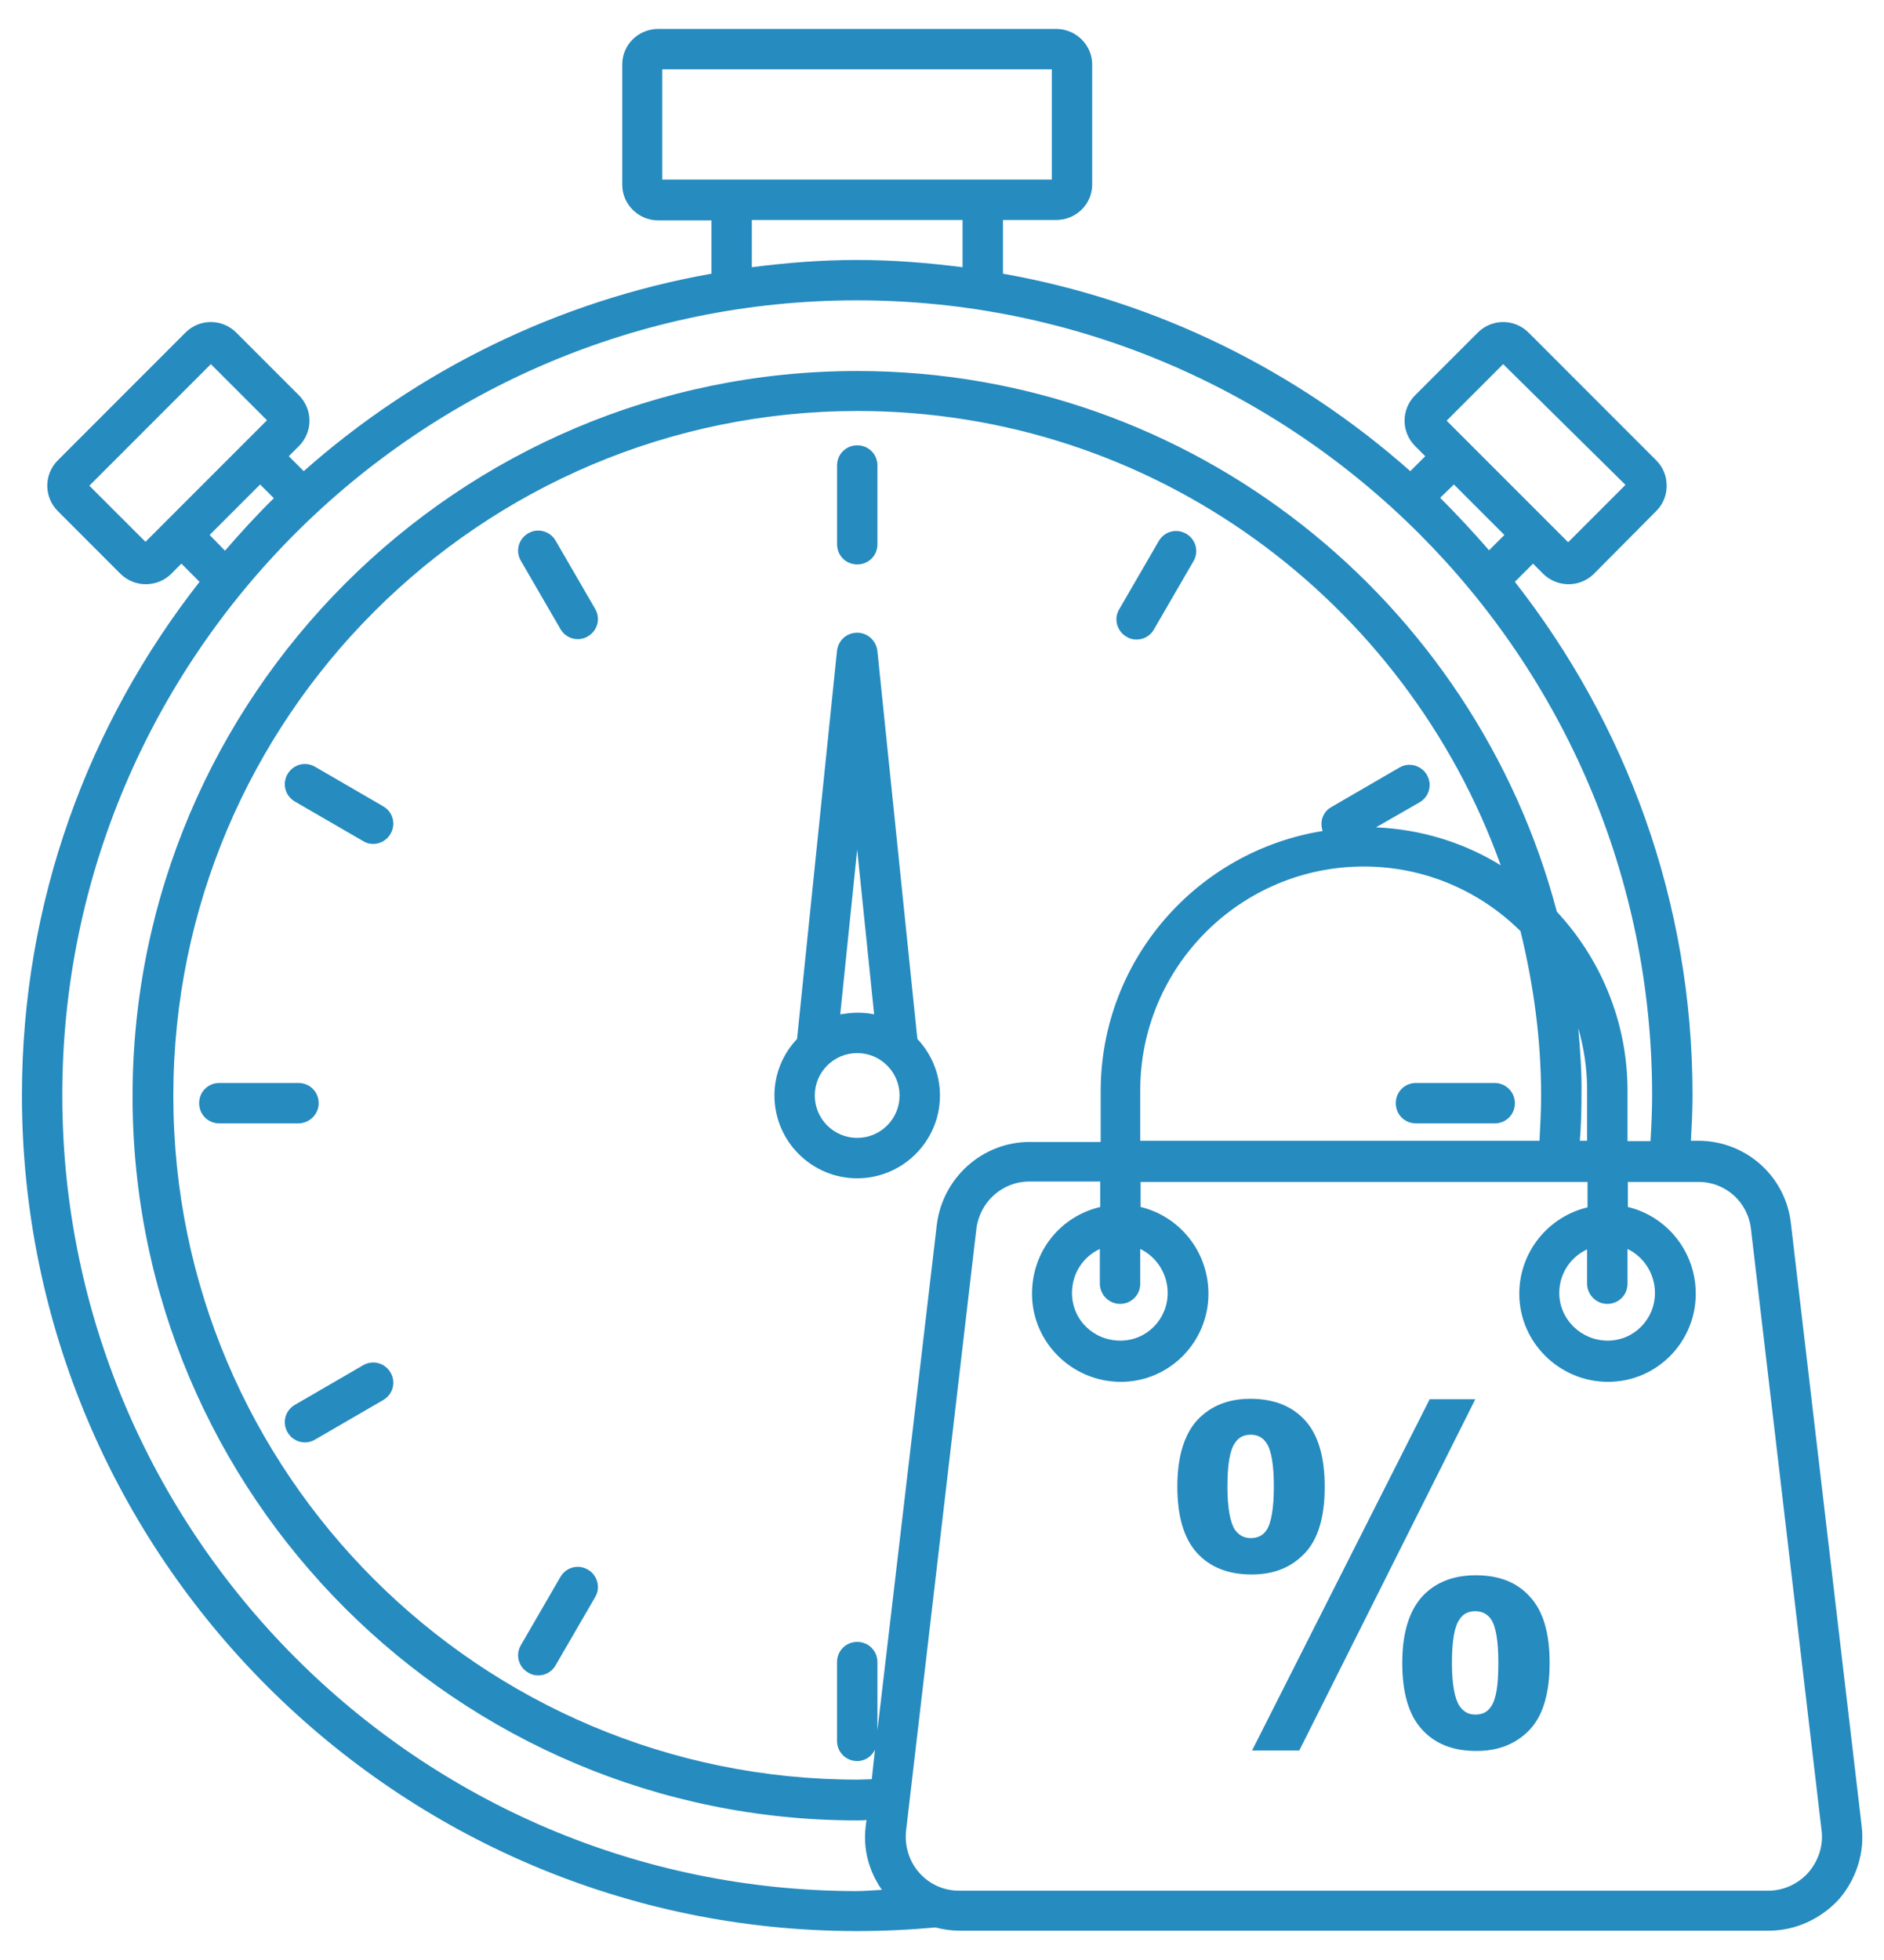 <svg width="50" height="52" viewBox="0 0 50 52" fill="none" xmlns="http://www.w3.org/2000/svg">
<path d="M24.346 27.564L23.285 17.268C23.253 17 23.028 16.786 22.749 16.786C22.471 16.786 22.246 16.989 22.213 17.268L21.153 27.564C20.778 27.961 20.553 28.486 20.553 29.064C20.553 30.275 21.538 31.261 22.749 31.261C23.96 31.261 24.946 30.275 24.946 29.064C24.946 28.475 24.71 27.95 24.346 27.564ZM22.749 22.54L23.199 26.911C23.049 26.879 22.899 26.868 22.749 26.868C22.599 26.868 22.449 26.89 22.299 26.911L22.749 22.54ZM22.749 30.189C22.128 30.189 21.624 29.686 21.624 29.064C21.624 28.443 22.128 27.939 22.749 27.939C23.371 27.939 23.874 28.443 23.874 29.064C23.874 29.686 23.371 30.189 22.749 30.189Z" fill="#268BBF"/>
<path d="M22.751 14.975C23.051 14.975 23.286 14.739 23.286 14.44V12.35C23.286 12.05 23.051 11.815 22.751 11.815C22.451 11.815 22.215 12.05 22.215 12.35V14.44C22.215 14.739 22.451 14.975 22.751 14.975Z" fill="#268BBF"/>
<path d="M14.745 14.343C14.595 14.086 14.263 14 14.017 14.15C13.759 14.3 13.674 14.622 13.824 14.879L14.874 16.689C14.97 16.861 15.152 16.957 15.335 16.957C15.42 16.957 15.517 16.936 15.602 16.882C15.86 16.732 15.945 16.411 15.795 16.154L14.745 14.343Z" fill="#268BBF"/>
<path d="M10.172 21.393L8.361 20.343C8.104 20.193 7.782 20.279 7.632 20.536C7.482 20.793 7.568 21.114 7.825 21.265L9.636 22.314C9.722 22.368 9.807 22.39 9.904 22.39C10.086 22.39 10.268 22.293 10.364 22.122C10.514 21.864 10.429 21.543 10.172 21.393Z" fill="#268BBF"/>
<path d="M8.457 29.268C8.457 28.968 8.221 28.732 7.921 28.732H5.821C5.521 28.732 5.285 28.968 5.285 29.268C5.285 29.568 5.521 29.804 5.821 29.804H7.91C8.21 29.804 8.457 29.568 8.457 29.268Z" fill="#268BBF"/>
<path d="M39.668 28.732H37.579C37.279 28.732 37.043 28.968 37.043 29.268C37.043 29.568 37.279 29.804 37.579 29.804H39.668C39.968 29.804 40.204 29.568 40.204 29.268C40.204 28.968 39.957 28.732 39.668 28.732Z" fill="#268BBF"/>
<path d="M9.636 36.221L7.825 37.272C7.568 37.422 7.482 37.743 7.632 38C7.729 38.172 7.911 38.268 8.093 38.268C8.179 38.268 8.275 38.246 8.361 38.193L10.172 37.143C10.429 36.993 10.514 36.672 10.364 36.414C10.214 36.157 9.893 36.072 9.636 36.221Z" fill="#268BBF"/>
<path d="M15.602 41.643C15.345 41.493 15.024 41.579 14.874 41.836L13.824 43.647C13.674 43.904 13.759 44.225 14.017 44.375C14.102 44.429 14.188 44.45 14.284 44.45C14.467 44.45 14.649 44.354 14.745 44.182L15.795 42.372C15.945 42.125 15.86 41.793 15.602 41.643Z" fill="#268BBF"/>
<path d="M29.896 16.893C29.981 16.947 30.067 16.968 30.163 16.968C30.346 16.968 30.528 16.872 30.624 16.7L31.674 14.889C31.824 14.632 31.738 14.311 31.481 14.161C31.224 14.011 30.903 14.097 30.753 14.354L29.703 16.165C29.553 16.411 29.638 16.743 29.896 16.893Z" fill="#268BBF"/>
<path d="M49.407 48.447L47.532 32.482C47.404 31.218 46.343 30.265 45.068 30.265H44.875C44.896 29.879 44.918 29.482 44.918 29.043C44.918 23.911 43.15 19.197 40.203 15.436L40.686 14.954L40.953 15.222C41.136 15.404 41.382 15.5 41.629 15.5C41.875 15.5 42.121 15.404 42.303 15.222L43.953 13.561C44.136 13.379 44.232 13.143 44.232 12.886C44.232 12.629 44.136 12.393 43.953 12.211L40.568 8.825C40.193 8.45 39.593 8.45 39.218 8.825L37.557 10.486C37.182 10.861 37.182 11.461 37.557 11.836L37.825 12.104L37.428 12.5C34.428 9.843 30.721 7.989 26.618 7.261V5.836H28.032C28.557 5.836 28.986 5.418 28.986 4.893V1.711C28.986 1.197 28.557 0.768 28.032 0.768H17.468C16.943 0.768 16.514 1.186 16.514 1.711V4.904C16.514 5.418 16.943 5.847 17.468 5.847H18.882V7.261C14.778 7.989 11.061 9.843 8.061 12.5L7.664 12.104L7.932 11.836C8.307 11.461 8.307 10.861 7.932 10.486L6.271 8.825C5.896 8.45 5.296 8.45 4.921 8.825L1.536 12.211C1.161 12.586 1.161 13.186 1.536 13.561L3.196 15.222C3.378 15.404 3.625 15.5 3.871 15.5C4.118 15.5 4.364 15.404 4.546 15.222L4.814 14.954L5.296 15.436C2.35 19.197 0.582 23.911 0.582 29.054C0.582 41.279 10.525 51.232 22.739 51.232C23.446 51.232 24.132 51.2 24.828 51.136C25.032 51.19 25.246 51.222 25.461 51.222H46.943C47.65 51.222 48.325 50.911 48.807 50.386C49.268 49.85 49.493 49.143 49.407 48.447ZM39.893 9.661L43.139 12.864L41.618 14.386L38.393 11.161L39.893 9.661ZM38.586 12.854L39.925 14.193L39.518 14.6C39.1 14.118 38.671 13.657 38.221 13.207L38.586 12.854ZM17.575 1.839H27.914V4.764H17.575V1.839ZM19.953 5.836H25.546V7.09C24.625 6.972 23.693 6.897 22.739 6.897C21.796 6.897 20.864 6.972 19.953 7.09V5.836ZM2.371 12.886L5.596 9.661L7.086 11.15L3.861 14.375L2.371 12.886ZM5.564 14.193L6.903 12.854L7.268 13.218C6.818 13.657 6.389 14.129 5.971 14.611L5.564 14.193ZM1.653 29.054C1.653 17.429 11.114 7.968 22.739 7.968C34.375 7.968 43.846 17.429 43.846 29.054C43.846 29.493 43.825 29.89 43.803 30.275H43.193V28.936C43.193 27.104 42.475 25.432 41.318 24.189C39.143 15.95 31.654 9.843 22.75 9.843C12.143 9.843 3.518 18.479 3.518 29.086C3.518 39.682 12.143 48.297 22.75 48.297C22.825 48.297 22.921 48.297 22.996 48.286L22.975 48.457C22.9 49.057 23.061 49.647 23.404 50.139C23.178 50.15 22.953 50.172 22.729 50.172C11.104 50.161 1.653 40.69 1.653 29.054ZM30.261 30.265V28.925C30.261 25.657 32.918 22.989 36.196 22.989C37.814 22.989 39.282 23.643 40.353 24.704C40.696 26.107 40.9 27.564 40.9 29.064C40.9 29.45 40.879 29.857 40.857 30.265H30.261ZM23.286 45.907V44.097C23.286 43.797 23.05 43.561 22.75 43.561C22.45 43.561 22.214 43.797 22.214 44.097V46.186C22.214 46.486 22.45 46.722 22.75 46.722C22.964 46.722 23.136 46.593 23.221 46.422L23.136 47.204C23.007 47.204 22.889 47.215 22.761 47.215C12.743 47.215 4.6 39.082 4.6 29.075C4.6 19.057 12.743 10.904 22.761 10.904C30.625 10.904 37.311 15.94 39.828 22.957C38.853 22.357 37.728 22.004 36.518 21.95L37.675 21.286C37.932 21.136 38.018 20.814 37.868 20.557C37.718 20.3 37.386 20.215 37.139 20.364L35.328 21.415C35.103 21.543 35.018 21.811 35.103 22.047C31.771 22.582 29.211 25.465 29.211 28.957V30.297H27.325C26.071 30.297 25.011 31.25 24.861 32.504L23.286 45.907ZM41.886 27.275C42.036 27.8 42.121 28.347 42.121 28.925V30.265H41.928C41.961 29.857 41.971 29.461 41.971 29.064C41.982 28.465 41.939 27.875 41.886 27.275ZM47.993 49.679C47.725 49.979 47.339 50.161 46.932 50.161H25.45C25.043 50.161 24.668 49.989 24.4 49.69C24.132 49.389 24.003 48.982 24.046 48.575L25.911 32.611C25.996 31.893 26.596 31.347 27.314 31.347H29.2V32.022C28.15 32.268 27.389 33.19 27.389 34.325C27.389 35.611 28.45 36.661 29.746 36.661C31.032 36.661 32.071 35.611 32.071 34.325C32.071 33.2 31.3 32.268 30.271 32.022V31.357H42.132V32.032C41.093 32.279 40.321 33.211 40.321 34.325C40.321 35.611 41.382 36.661 42.678 36.661C43.964 36.661 45.004 35.611 45.004 34.325C45.004 33.2 44.232 32.268 43.203 32.022V31.357H45.078C45.796 31.357 46.396 31.893 46.471 32.622L48.346 48.586C48.389 48.972 48.261 49.368 47.993 49.679ZM29.725 34.593C30.025 34.593 30.261 34.357 30.261 34.057V33.136C30.689 33.34 30.989 33.789 30.989 34.304C30.989 35 30.432 35.568 29.736 35.568C29.018 35.568 28.45 35.011 28.45 34.304C28.45 33.779 28.75 33.34 29.189 33.136V34.047C29.189 34.357 29.436 34.593 29.725 34.593ZM42.657 34.593C42.957 34.593 43.193 34.357 43.193 34.057V33.136C43.621 33.34 43.921 33.789 43.921 34.304C43.921 35 43.364 35.568 42.668 35.568C41.961 35.568 41.382 35 41.382 34.304C41.382 33.789 41.682 33.35 42.121 33.147V34.057C42.121 34.357 42.368 34.593 42.657 34.593Z" fill="#268BBF"/>
<path d="M39.165 41.793C38.565 41.793 38.083 41.986 37.74 42.361C37.397 42.746 37.215 43.325 37.215 44.118C37.215 44.911 37.386 45.5 37.74 45.886C38.093 46.272 38.565 46.454 39.186 46.454C39.776 46.454 40.247 46.261 40.601 45.886C40.954 45.511 41.126 44.911 41.126 44.118C41.126 43.325 40.954 42.736 40.601 42.361C40.258 41.975 39.776 41.793 39.165 41.793ZM39.572 45.275C39.476 45.425 39.336 45.489 39.154 45.489C38.972 45.489 38.843 45.414 38.736 45.264C38.608 45.072 38.533 44.686 38.533 44.118C38.533 43.55 38.597 43.154 38.736 42.961C38.833 42.811 38.972 42.746 39.154 42.746C39.336 42.746 39.476 42.822 39.572 42.961C39.701 43.154 39.765 43.539 39.765 44.118C39.765 44.697 39.711 45.072 39.572 45.275Z" fill="#268BBF"/>
<path d="M37.943 37.122L33.228 46.443H34.482L39.154 37.122H37.943Z" fill="#268BBF"/>
<path d="M35.157 39.447C35.157 38.654 34.985 38.064 34.632 37.679C34.289 37.304 33.807 37.111 33.185 37.111C32.585 37.111 32.125 37.304 31.771 37.679C31.428 38.064 31.246 38.643 31.246 39.436C31.246 40.229 31.418 40.818 31.771 41.204C32.114 41.579 32.596 41.772 33.218 41.772C33.818 41.772 34.278 41.579 34.632 41.204C34.985 40.829 35.157 40.239 35.157 39.447ZM33.614 40.593C33.517 40.743 33.367 40.807 33.196 40.807C33.014 40.807 32.885 40.732 32.778 40.593C32.65 40.4 32.575 40.014 32.575 39.436C32.575 38.857 32.639 38.472 32.778 38.279C32.875 38.129 33.014 38.064 33.196 38.064C33.378 38.064 33.517 38.139 33.614 38.289C33.742 38.482 33.807 38.868 33.807 39.436C33.807 40.004 33.742 40.4 33.614 40.593Z" fill="#268BBF"/>
</svg>
